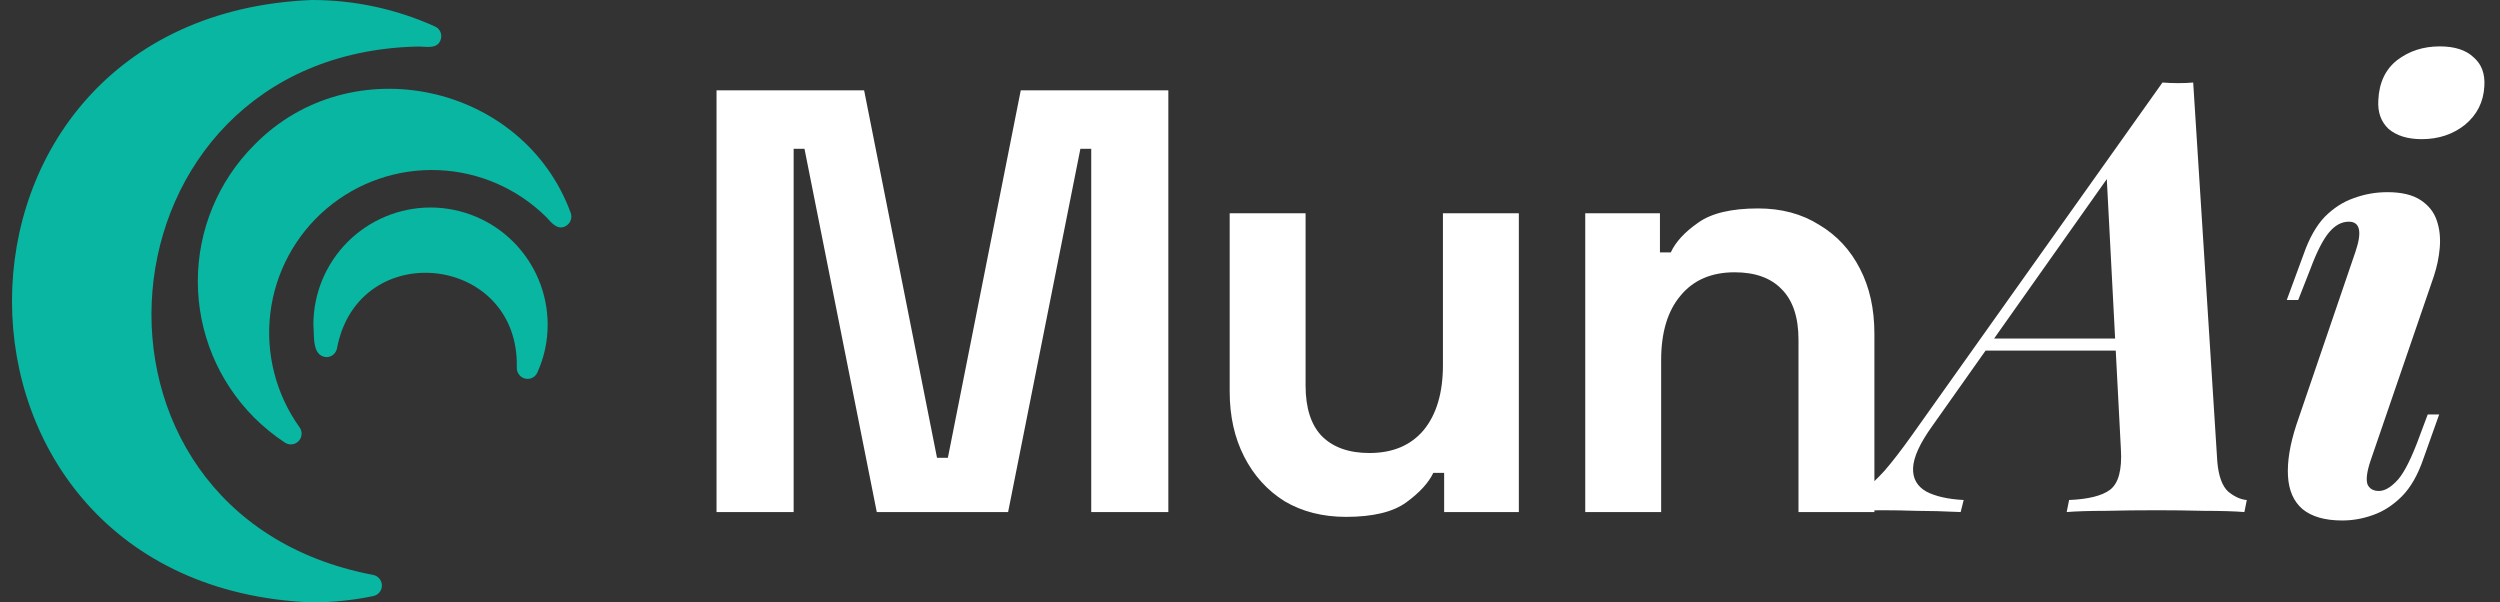 <svg width="166" height="40" viewBox="0 0 166 40" fill="none" xmlns="http://www.w3.org/2000/svg">
<rect x="0" y="0" width="166" height="40" fill="#333333" stroke="none"/>
<path d="M24.758 38.171C3.499 34.124 6.027 3.686 27.63 3.093C28.211 3.056 29.09 3.347 29.279 2.571C29.321 2.41 29.303 2.24 29.23 2.09C29.156 1.941 29.032 1.823 28.879 1.757C26.307 0.595 23.516 -0.004 20.694 1.84562e-05C-5.839 1.098 -5.832 38.906 20.694 40C22.069 39.999 23.44 39.858 24.786 39.578C24.95 39.545 25.097 39.455 25.202 39.324C25.306 39.194 25.361 39.03 25.358 38.863C25.355 38.696 25.293 38.535 25.183 38.409C25.073 38.282 24.923 38.198 24.758 38.171Z" fill="#09B6A2"/>
<path d="M37.894 14.129C34.723 5.527 23.288 3.064 16.879 9.629C14.482 12.03 13.135 15.285 13.135 18.679C13.135 22.072 14.482 25.327 16.879 27.729C17.503 28.351 18.187 28.908 18.922 29.393C19.062 29.483 19.229 29.523 19.394 29.503C19.559 29.484 19.712 29.408 19.828 29.288C19.943 29.168 20.012 29.011 20.024 28.845C20.036 28.679 19.99 28.514 19.894 28.379C18.314 26.175 17.622 23.457 17.953 20.766C18.285 18.075 19.617 15.607 21.684 13.853C23.752 12.099 26.404 11.186 29.113 11.297C31.822 11.407 34.391 12.533 36.308 14.45C36.633 14.821 37.064 15.328 37.594 14.993C37.736 14.906 37.843 14.772 37.898 14.614C37.953 14.457 37.951 14.285 37.894 14.129Z" fill="#09B6A2"/>
<path d="M28.586 13.778C26.525 13.78 24.549 14.6 23.09 16.056C21.632 17.513 20.811 19.489 20.808 21.55C20.881 22.27 20.687 23.657 21.686 23.714C21.853 23.711 22.014 23.649 22.141 23.539C22.267 23.43 22.351 23.279 22.379 23.114C23.795 15.696 34.497 16.865 34.315 24.407C34.311 24.504 34.327 24.6 34.361 24.69C34.395 24.781 34.447 24.863 34.513 24.933C34.58 25.003 34.66 25.059 34.748 25.098C34.837 25.136 34.932 25.156 35.029 25.157C35.167 25.159 35.302 25.119 35.417 25.044C35.533 24.969 35.624 24.862 35.679 24.736C36.134 23.735 36.368 22.649 36.365 21.55C36.361 19.489 35.54 17.513 34.082 16.056C32.624 14.6 30.647 13.78 28.586 13.778Z" fill="#09B6A2"/>
<path d="M47.578 34V6H57.378L62.218 30.4H62.938L67.778 6H77.578V34H72.458V9.88H71.738L66.938 34H58.218L53.418 9.88H52.698V34H47.578ZM89.371 34.32C87.825 34.32 86.465 33.973 85.291 33.28C84.145 32.56 83.251 31.573 82.611 30.32C81.971 29.067 81.651 27.627 81.651 26V14.16H86.691V25.6C86.691 27.093 87.051 28.213 87.771 28.96C88.518 29.707 89.571 30.08 90.931 30.08C92.478 30.08 93.678 29.573 94.531 28.56C95.385 27.52 95.811 26.08 95.811 24.24V14.16H100.851V34H95.891V31.4H95.171C94.851 32.067 94.251 32.72 93.371 33.36C92.491 34 91.158 34.32 89.371 34.32ZM105.26 34V14.16H110.22V16.76H110.94C111.26 16.067 111.86 15.413 112.74 14.8C113.62 14.16 114.953 13.84 116.74 13.84C118.287 13.84 119.633 14.2 120.78 14.92C121.953 15.613 122.86 16.587 123.5 17.84C124.14 19.067 124.46 20.507 124.46 22.16V34H119.42V22.56C119.42 21.067 119.047 19.947 118.3 19.2C117.58 18.453 116.54 18.08 115.18 18.08C113.633 18.08 112.433 18.6 111.58 19.64C110.727 20.653 110.3 22.08 110.3 23.92V34H105.26ZM128.308 28.28C127.482 29.427 127.055 30.36 127.028 31.08C127.002 31.773 127.295 32.293 127.908 32.64C128.522 32.96 129.348 33.147 130.388 33.2L130.188 34C129.068 33.947 128.095 33.92 127.268 33.92C126.468 33.893 125.708 33.88 124.988 33.88C124.375 33.88 123.868 33.893 123.468 33.92C123.068 33.92 122.655 33.947 122.228 34L122.388 33.2C122.868 33.067 123.322 32.853 123.748 32.56C124.148 32.267 124.615 31.827 125.148 31.24C125.655 30.653 126.242 29.893 126.908 28.96L143.588 5.48C143.935 5.507 144.282 5.52 144.628 5.52C145.002 5.52 145.335 5.507 145.628 5.48L147.228 30.64C147.308 31.6 147.548 32.267 147.948 32.64C148.375 32.987 148.788 33.173 149.188 33.2L149.028 34C148.362 33.947 147.468 33.92 146.348 33.92C145.255 33.893 144.215 33.88 143.228 33.88C142.028 33.88 140.895 33.893 139.828 33.92C138.762 33.92 137.895 33.947 137.228 34L137.388 33.2C138.668 33.147 139.575 32.92 140.108 32.52C140.668 32.093 140.908 31.2 140.828 29.84L139.868 11.44L141.228 10L128.308 28.28ZM132.028 22.48H143.708L143.388 23.28H131.308L132.028 22.48ZM157.921 6.64C157.974 5.493 158.388 4.613 159.161 4C159.961 3.387 160.908 3.08 162.001 3.08C162.988 3.08 163.734 3.32 164.241 3.8C164.774 4.253 165.014 4.893 164.961 5.72C164.908 6.76 164.481 7.613 163.681 8.28C162.881 8.92 161.921 9.24 160.801 9.24C159.868 9.24 159.134 9.013 158.601 8.56C158.094 8.08 157.868 7.44 157.921 6.64ZM156.401 16.72C156.854 15.387 156.708 14.72 155.961 14.72C155.481 14.72 155.041 14.96 154.641 15.44C154.241 15.92 153.828 16.733 153.401 17.88L152.601 19.92H151.841L152.961 16.88C153.334 15.813 153.801 14.987 154.361 14.4C154.948 13.813 155.588 13.4 156.281 13.16C157.001 12.893 157.748 12.76 158.521 12.76C159.454 12.76 160.188 12.933 160.721 13.28C161.254 13.627 161.614 14.08 161.801 14.64C161.988 15.173 162.054 15.773 162.001 16.44C161.948 17.08 161.814 17.72 161.601 18.36L157.401 30.6C157.161 31.32 157.094 31.84 157.201 32.16C157.334 32.453 157.588 32.6 157.961 32.6C158.308 32.6 158.681 32.4 159.081 32C159.508 31.6 159.974 30.747 160.481 29.44L161.201 27.52H161.961L160.921 30.44C160.548 31.533 160.068 32.373 159.481 32.96C158.894 33.547 158.254 33.96 157.561 34.2C156.894 34.44 156.214 34.56 155.521 34.56C154.374 34.56 153.494 34.307 152.881 33.8C152.294 33.293 151.974 32.56 151.921 31.6C151.868 30.64 152.054 29.507 152.481 28.2L156.401 16.72Z" fill="white"/>
</svg>
